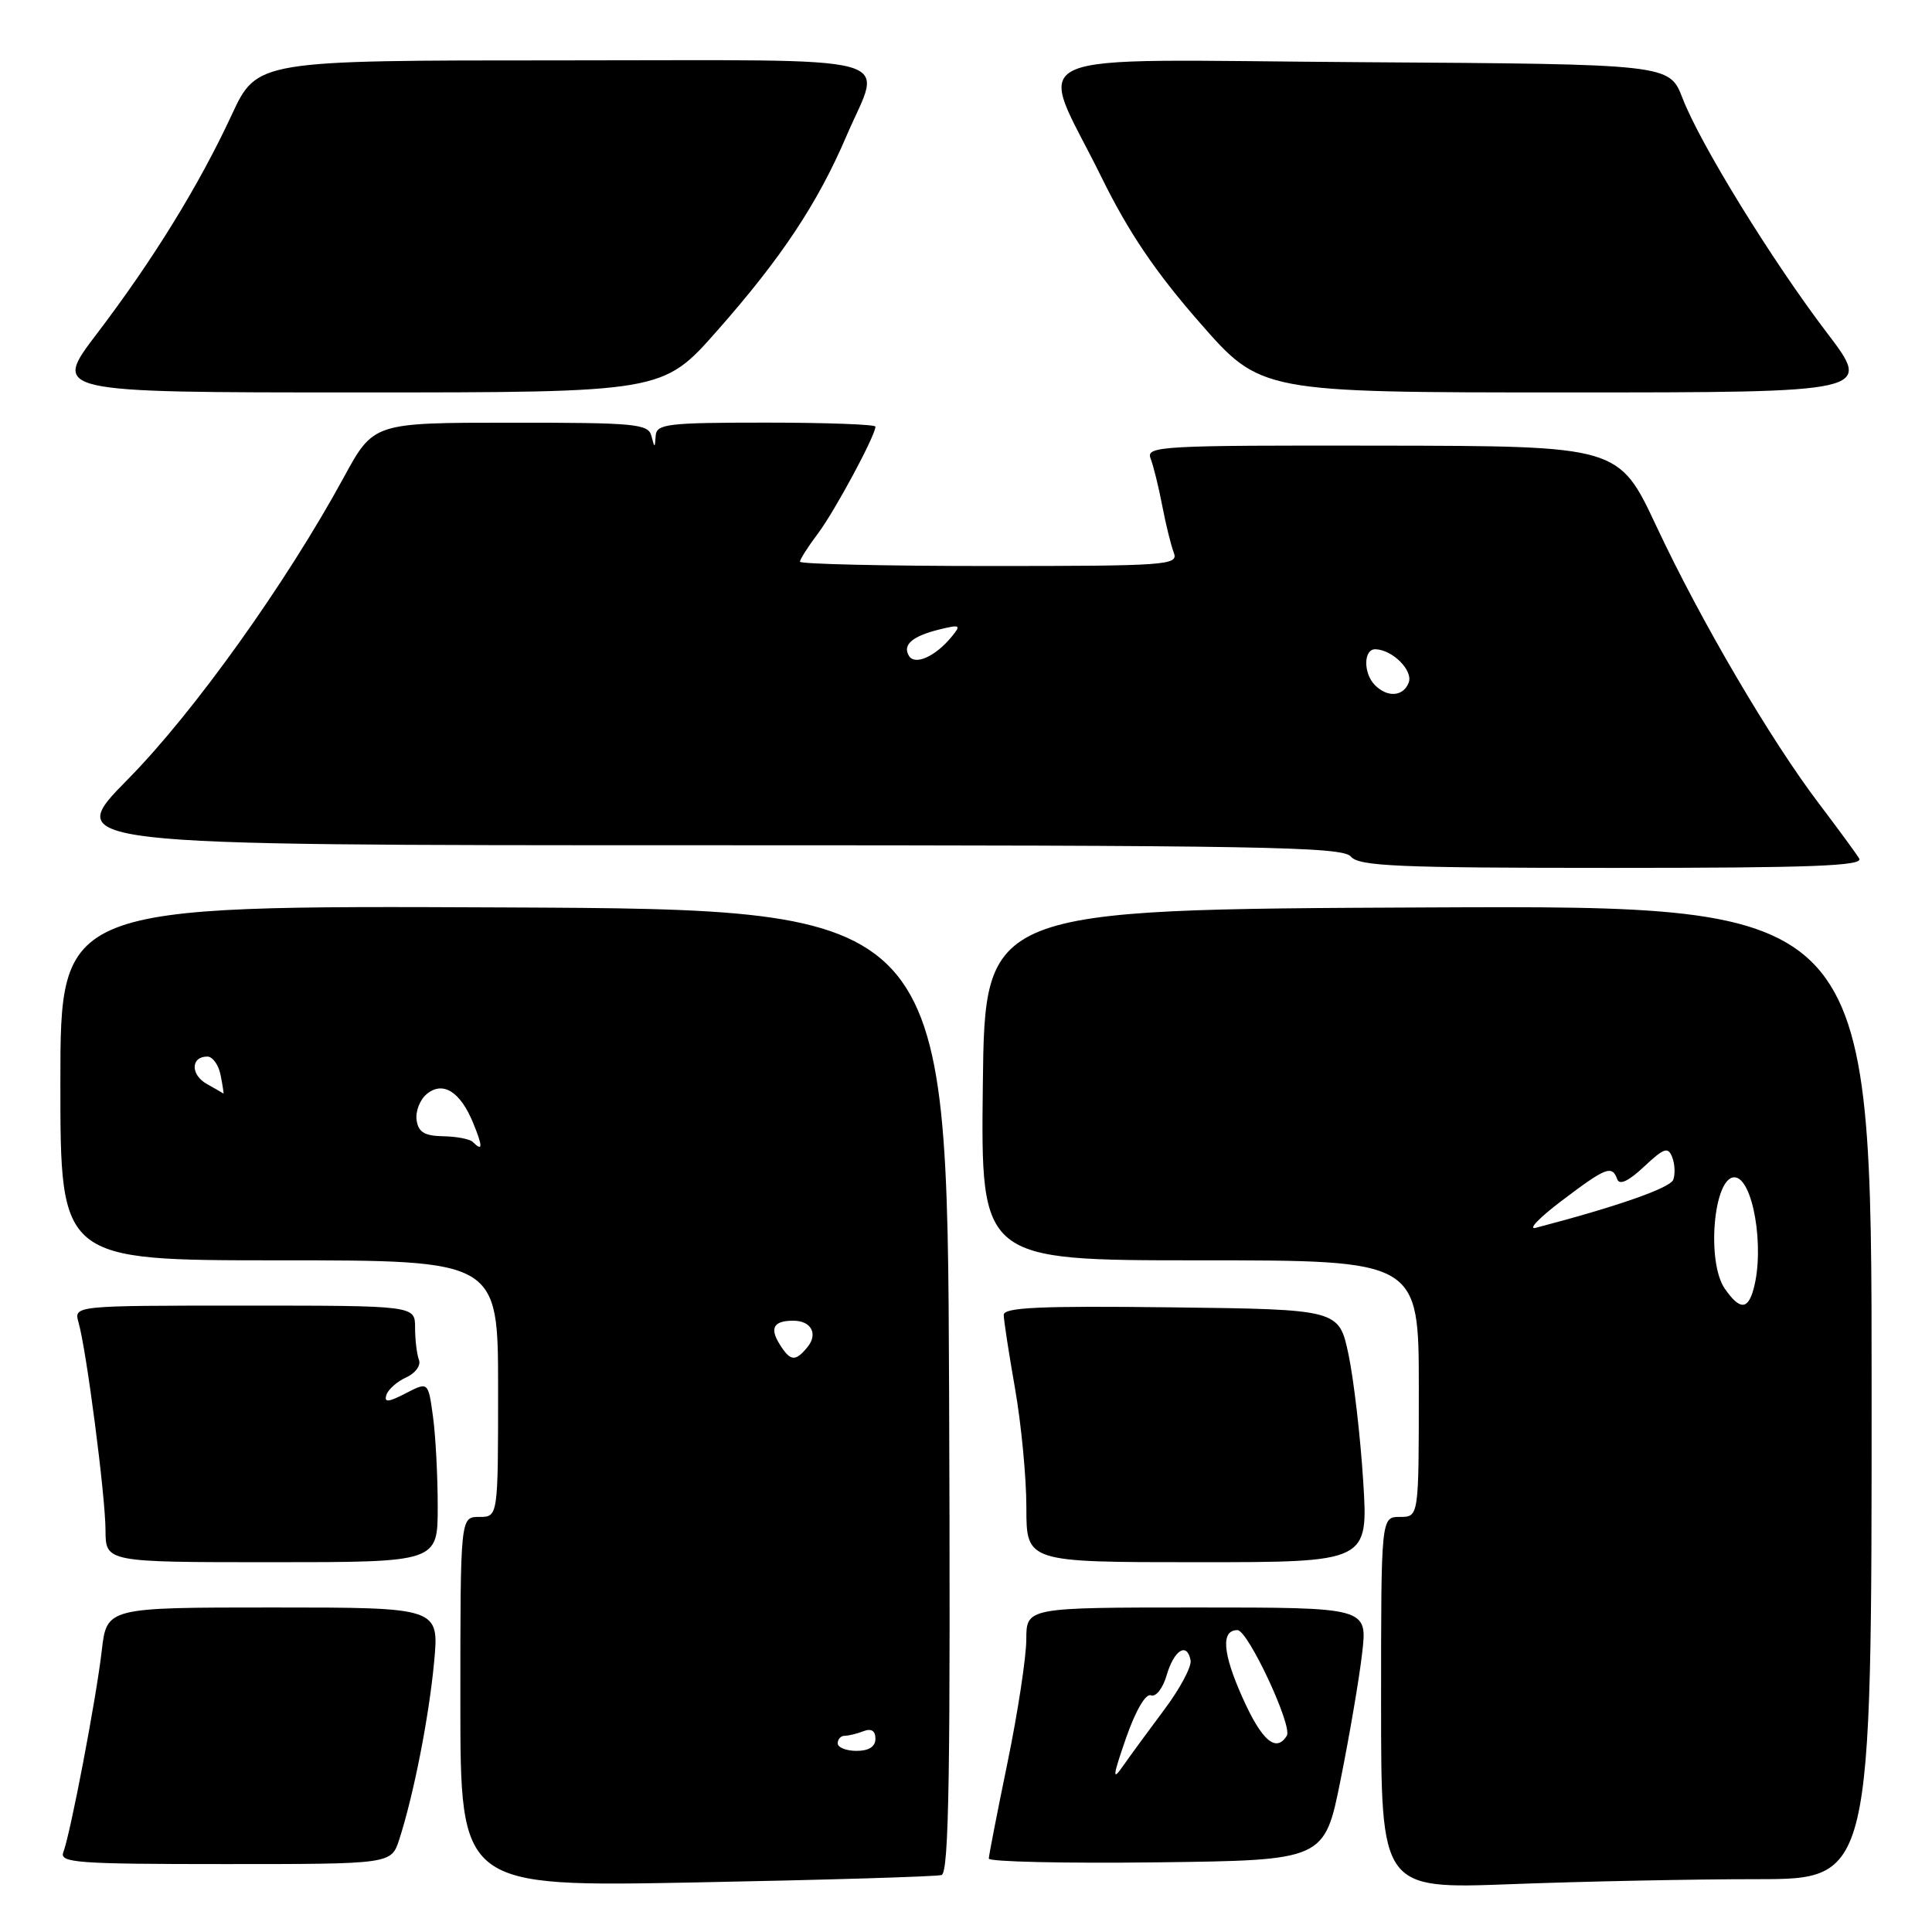 <?xml version="1.0" encoding="UTF-8" standalone="no"?>
<!DOCTYPE svg PUBLIC "-//W3C//DTD SVG 1.1//EN" "http://www.w3.org/Graphics/SVG/1.1/DTD/svg11.dtd" >
<svg xmlns="http://www.w3.org/2000/svg" xmlns:xlink="http://www.w3.org/1999/xlink" version="1.1" viewBox="0 0 256 256">
 <g >
 <path fill="currentColor"
d=" M 124.76 248.45 C 125.75 248.14 125.96 234.81 125.76 184.28 C 125.50 120.50 125.50 120.50 66.75 120.24 C 8.00 119.98 8.00 119.98 8.00 143.49 C 8.00 167.00 8.00 167.00 37.00 167.00 C 66.00 167.00 66.00 167.00 66.00 184.00 C 66.00 201.00 66.00 201.00 63.50 201.00 C 61.00 201.00 61.00 201.00 61.00 225.52 C 61.00 250.03 61.00 250.03 92.25 249.43 C 109.44 249.10 124.07 248.66 124.76 248.45 Z  M 232.75 249.00 C 248.00 249.00 248.00 249.00 248.00 184.49 C 248.00 119.98 248.00 119.98 189.25 120.24 C 130.50 120.50 130.50 120.50 130.23 143.75 C 129.96 167.00 129.96 167.00 158.98 167.00 C 188.00 167.00 188.00 167.00 188.00 184.00 C 188.00 201.00 188.00 201.00 185.50 201.00 C 183.00 201.00 183.00 201.00 183.00 225.66 C 183.00 250.31 183.00 250.31 200.25 249.66 C 209.74 249.30 224.36 249.00 232.75 249.00 Z  M 52.90 243.75 C 54.81 237.84 56.83 227.60 57.52 220.25 C 58.20 213.00 58.20 213.00 36.17 213.00 C 14.14 213.00 14.14 213.00 13.48 218.75 C 12.75 225.07 9.34 242.95 8.39 245.43 C 7.85 246.83 10.21 247.00 29.82 247.00 C 51.84 247.00 51.84 247.00 52.90 243.75 Z  M 177.64 235.81 C 178.82 229.93 180.11 222.40 180.49 219.06 C 181.20 213.00 181.20 213.00 158.60 213.00 C 136.00 213.00 136.00 213.00 135.99 217.25 C 135.98 219.59 134.87 226.90 133.51 233.50 C 132.15 240.10 131.03 245.85 131.02 246.27 C 131.01 246.69 141.01 246.92 153.25 246.77 C 175.50 246.50 175.50 246.50 177.64 235.81 Z  M 58.00 199.64 C 58.00 195.59 57.72 190.21 57.37 187.68 C 56.74 183.08 56.74 183.08 53.76 184.62 C 51.44 185.82 50.87 185.87 51.20 184.83 C 51.44 184.10 52.62 183.05 53.83 182.51 C 55.06 181.95 55.80 180.92 55.51 180.18 C 55.23 179.44 55.00 177.52 55.00 175.92 C 55.00 173.00 55.00 173.00 32.38 173.00 C 9.77 173.00 9.77 173.00 10.41 175.25 C 11.46 178.92 13.96 198.15 13.98 202.75 C 14.00 207.00 14.00 207.00 36.00 207.00 C 58.00 207.00 58.00 207.00 58.00 199.64 Z  M 180.63 196.25 C 180.26 190.34 179.38 182.80 178.69 179.50 C 177.42 173.50 177.42 173.50 155.21 173.23 C 137.79 173.02 133.00 173.24 133.00 174.23 C 133.00 174.93 133.68 179.32 134.50 184.00 C 135.32 188.68 136.00 195.76 136.00 199.75 C 136.00 207.00 136.00 207.00 158.65 207.00 C 181.31 207.00 181.31 207.00 180.63 196.25 Z  M 246.35 113.75 C 245.93 113.06 243.54 109.81 241.05 106.52 C 234.61 98.04 225.34 82.23 219.50 69.77 C 214.50 59.10 214.50 59.10 183.14 59.05 C 153.68 59.00 151.83 59.11 152.46 60.75 C 152.83 61.71 153.53 64.53 154.00 67.00 C 154.47 69.47 155.17 72.29 155.54 73.25 C 156.17 74.89 154.61 75.00 131.11 75.00 C 117.30 75.00 106.00 74.74 106.00 74.43 C 106.00 74.12 107.07 72.43 108.39 70.68 C 110.63 67.70 116.00 57.71 116.00 56.53 C 116.00 56.24 109.47 56.00 101.50 56.00 C 88.40 56.00 86.99 56.17 86.88 57.75 C 86.77 59.42 86.75 59.42 86.31 57.75 C 85.90 56.16 84.15 56.00 67.68 56.01 C 49.50 56.01 49.50 56.01 45.56 63.24 C 37.93 77.26 25.65 94.44 16.95 103.25 C 8.33 112.00 8.33 112.00 93.04 112.00 C 167.12 112.00 177.91 112.19 179.00 113.50 C 180.06 114.78 185.18 115.00 213.68 115.00 C 240.17 115.00 246.96 114.74 246.35 113.75 Z  M 95.03 43.82 C 103.53 34.20 108.35 26.93 112.17 18.00 C 116.89 6.95 120.83 8.00 74.53 8.00 C 34.06 8.00 34.06 8.00 30.69 15.25 C 26.37 24.56 20.27 34.45 12.83 44.23 C 6.91 52.00 6.91 52.00 47.36 52.00 C 87.82 52.00 87.82 52.00 95.03 43.82 Z  M 242.12 44.15 C 234.81 34.55 225.28 19.08 222.94 13.00 C 221.20 8.50 221.20 8.50 180.49 8.24 C 133.42 7.94 137.43 6.16 145.96 23.50 C 149.53 30.76 153.09 36.03 158.97 42.75 C 167.06 52.00 167.06 52.00 207.57 52.00 C 248.09 52.00 248.09 52.00 242.12 44.15 Z  M 111.00 231.00 C 111.00 230.45 111.41 230.00 111.92 230.00 C 112.42 230.00 113.55 229.73 114.42 229.39 C 115.46 228.99 116.00 229.34 116.00 230.39 C 116.00 231.44 115.13 232.00 113.50 232.00 C 112.12 232.00 111.00 231.55 111.00 231.00 Z  M 103.30 178.11 C 101.96 175.96 102.52 175.00 105.11 175.00 C 107.51 175.00 108.44 176.77 106.96 178.54 C 105.37 180.46 104.72 180.38 103.30 178.11 Z  M 62.64 151.31 C 62.26 150.93 60.50 150.59 58.73 150.56 C 56.24 150.51 55.43 150.02 55.20 148.41 C 55.04 147.26 55.64 145.72 56.54 144.97 C 58.68 143.19 61.00 144.64 62.71 148.83 C 63.99 151.97 63.98 152.64 62.64 151.31 Z  M 27.42 143.64 C 25.23 142.42 25.26 140.00 27.47 140.00 C 28.18 140.00 28.98 141.12 29.24 142.50 C 29.51 143.88 29.67 144.96 29.61 144.90 C 29.55 144.85 28.56 144.28 27.42 143.64 Z  M 228.56 170.78 C 226.09 167.26 227.05 156.00 229.81 156.00 C 232.25 156.00 233.85 165.24 232.37 170.75 C 231.61 173.59 230.53 173.60 228.56 170.78 Z  M 206.93 159.11 C 212.81 154.66 213.60 154.35 214.29 156.25 C 214.58 157.08 215.78 156.52 217.84 154.59 C 220.50 152.10 221.03 151.92 221.58 153.34 C 221.93 154.25 221.99 155.60 221.71 156.33 C 221.28 157.42 214.29 159.87 203.50 162.69 C 202.40 162.98 203.94 161.37 206.93 159.11 Z  M 149.19 230.34 C 150.48 226.65 151.80 224.37 152.51 224.64 C 153.16 224.89 154.09 223.71 154.59 221.97 C 155.57 218.62 157.29 217.55 157.76 220.00 C 157.92 220.82 156.35 223.77 154.27 226.54 C 152.20 229.31 149.73 232.68 148.78 234.04 C 147.37 236.06 147.44 235.39 149.19 230.34 Z  M 164.61 224.88 C 161.99 219.01 161.77 216.00 163.97 216.00 C 165.36 216.00 171.30 228.71 170.51 229.99 C 169.08 232.30 167.18 230.65 164.61 224.88 Z  M 182.20 90.80 C 180.62 89.22 180.66 85.99 182.25 86.03 C 184.52 86.09 187.27 88.85 186.66 90.45 C 185.95 92.30 183.86 92.46 182.20 90.80 Z  M 120.45 86.92 C 119.54 85.45 120.88 84.29 124.50 83.40 C 127.25 82.73 127.38 82.81 126.08 84.39 C 123.94 86.99 121.24 88.20 120.45 86.92 Z "/>
</g>
</svg>